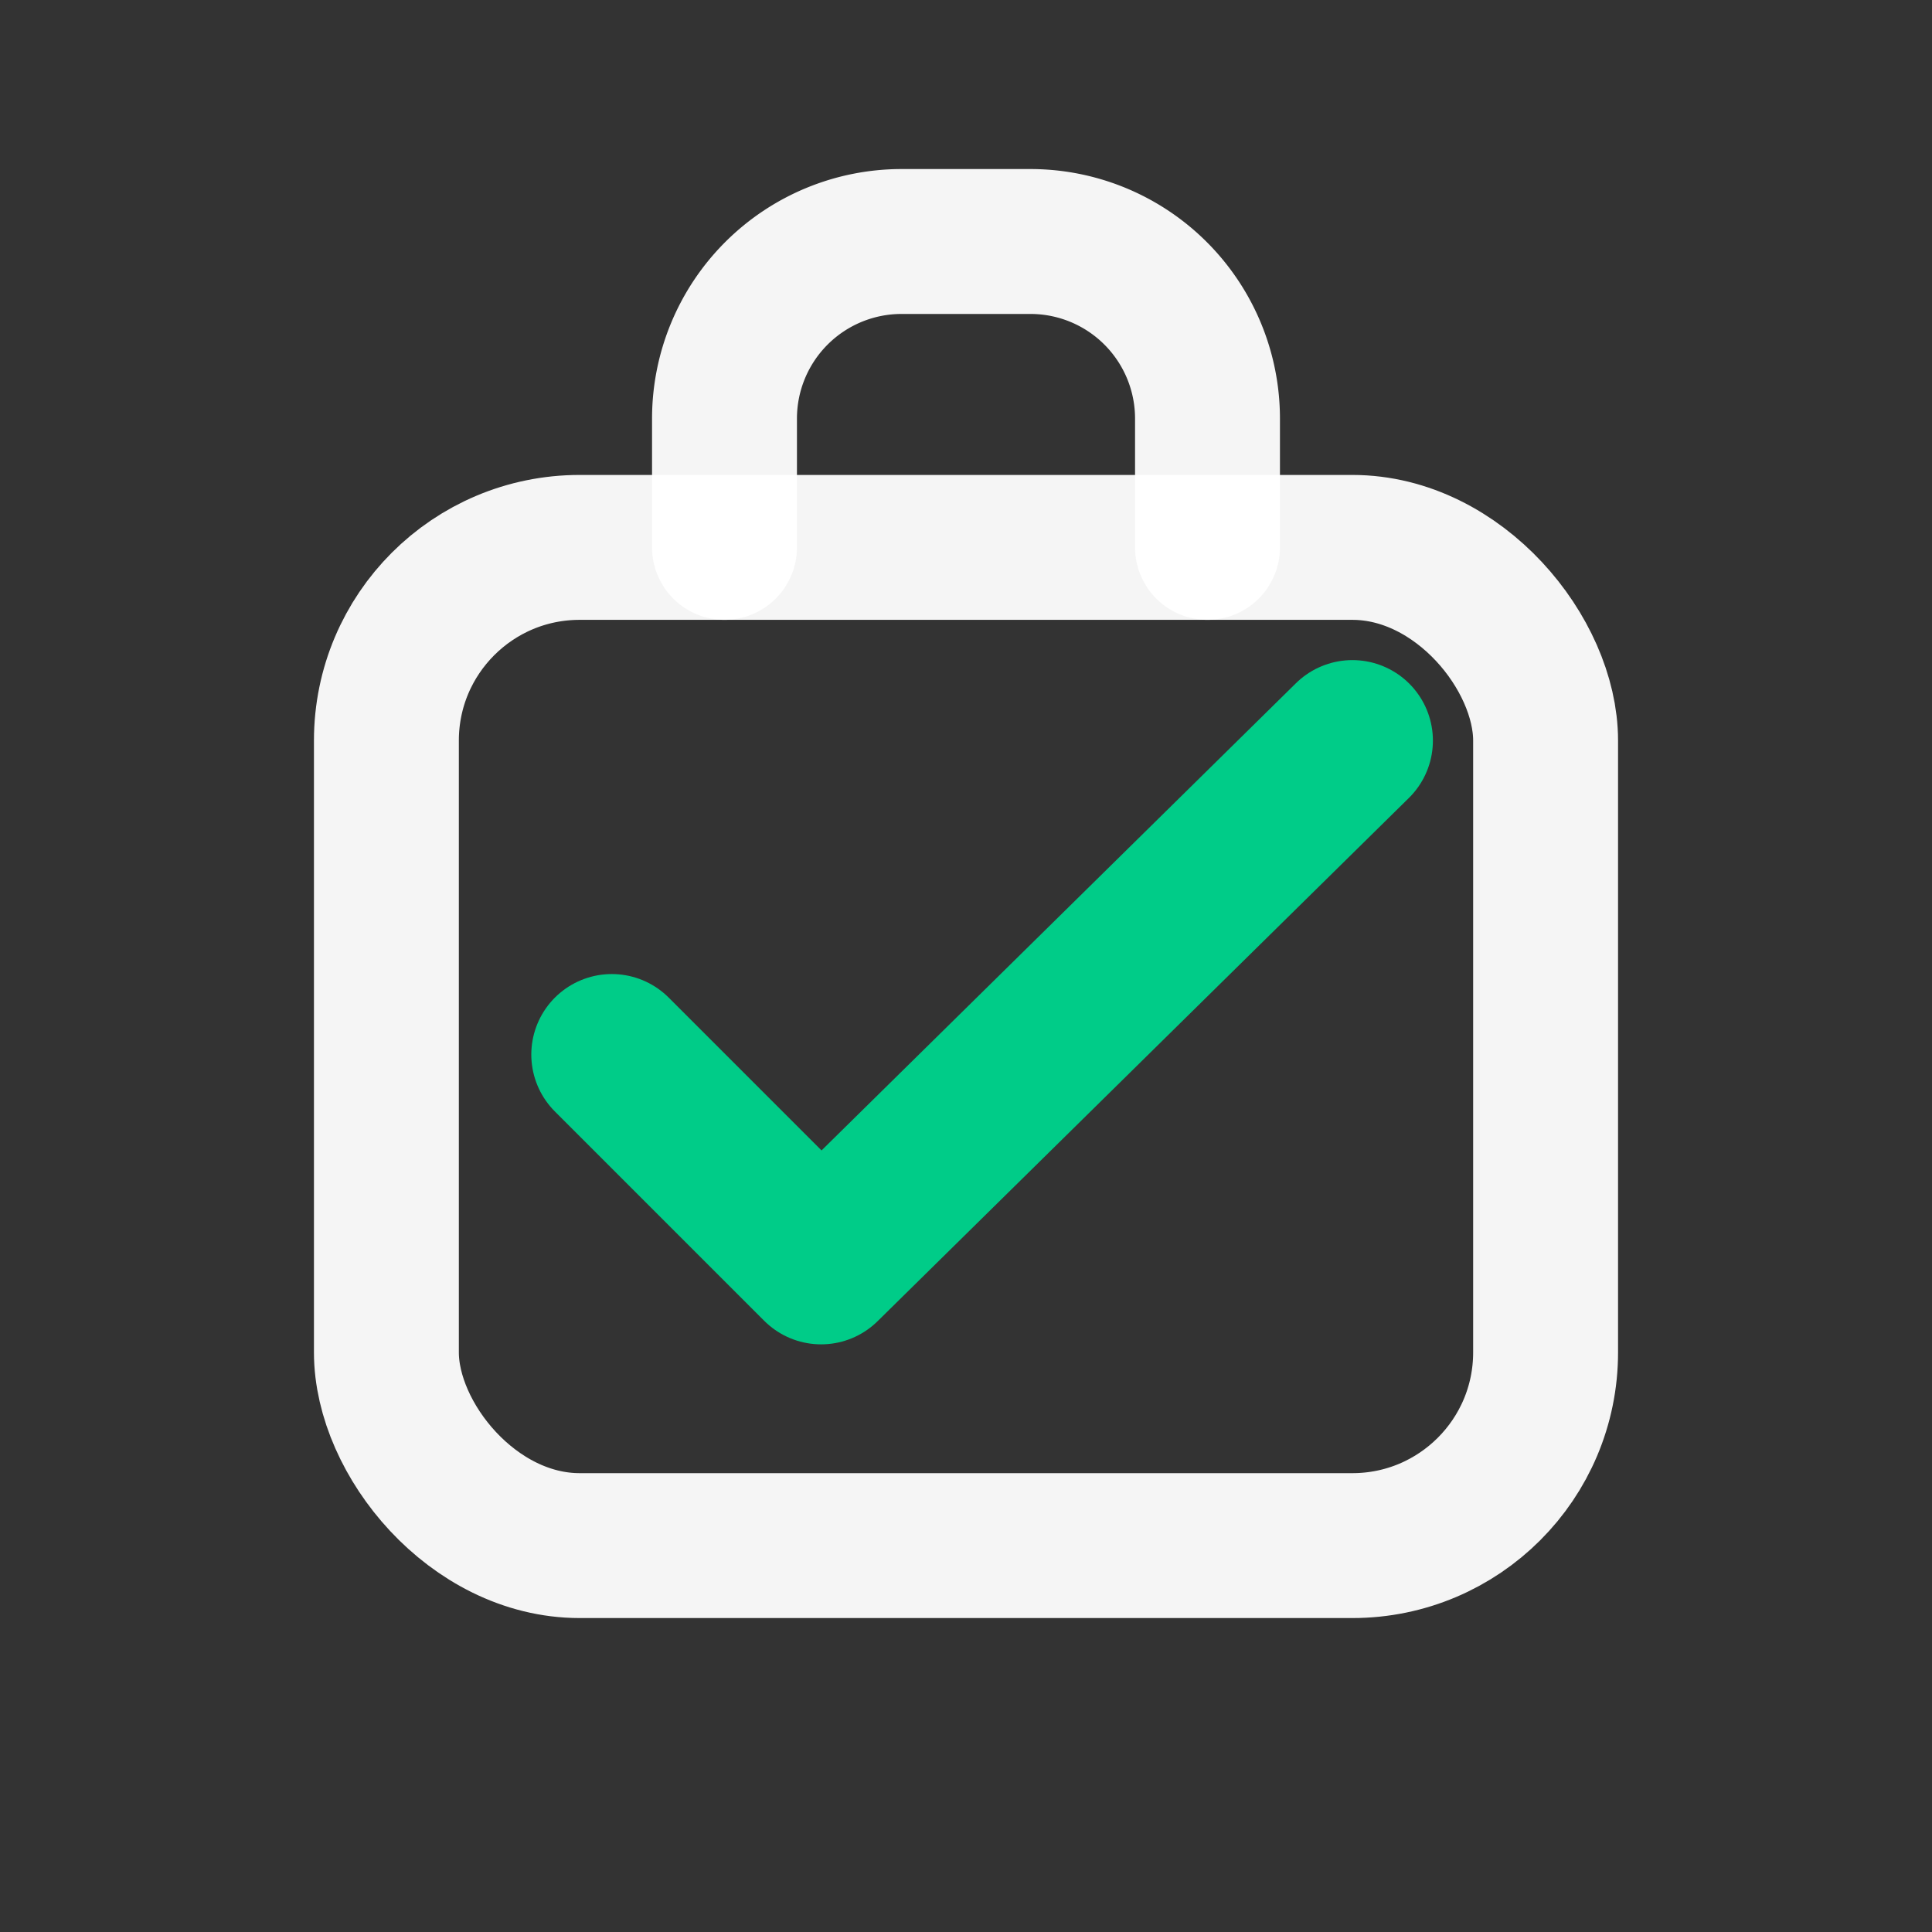 <!-- bagvoyage-logo-mark-light.svg -->
<svg xmlns="http://www.w3.org/2000/svg" width="512" height="512" viewBox="0 0 24 24">
  <rect x="0" y="0" width="24" height="24" fill="#333333" stroke="none"/>
  <rect x="4.8" y="6.8" width="14.4" height="12.4" rx="2.4" ry="2.4" fill="none" stroke="#ffffff" stroke-width="1.8" opacity="0.95"></rect>
  <path d="M9 6.8V5.2A2.2 2.2 0 0 1 11.2 3h1.6A2.2 2.2 0 0 1 15 5.2v1.6" fill="none" stroke="#ffffff" stroke-width="1.8" stroke-linecap="round" opacity="0.95"></path>
  <path d="M7.6 13.1l2.6 2.6L16.8 9.2" fill="none" stroke="#00cc88" stroke-width="2.0" stroke-linecap="round" stroke-linejoin="round"></path>
</svg>
